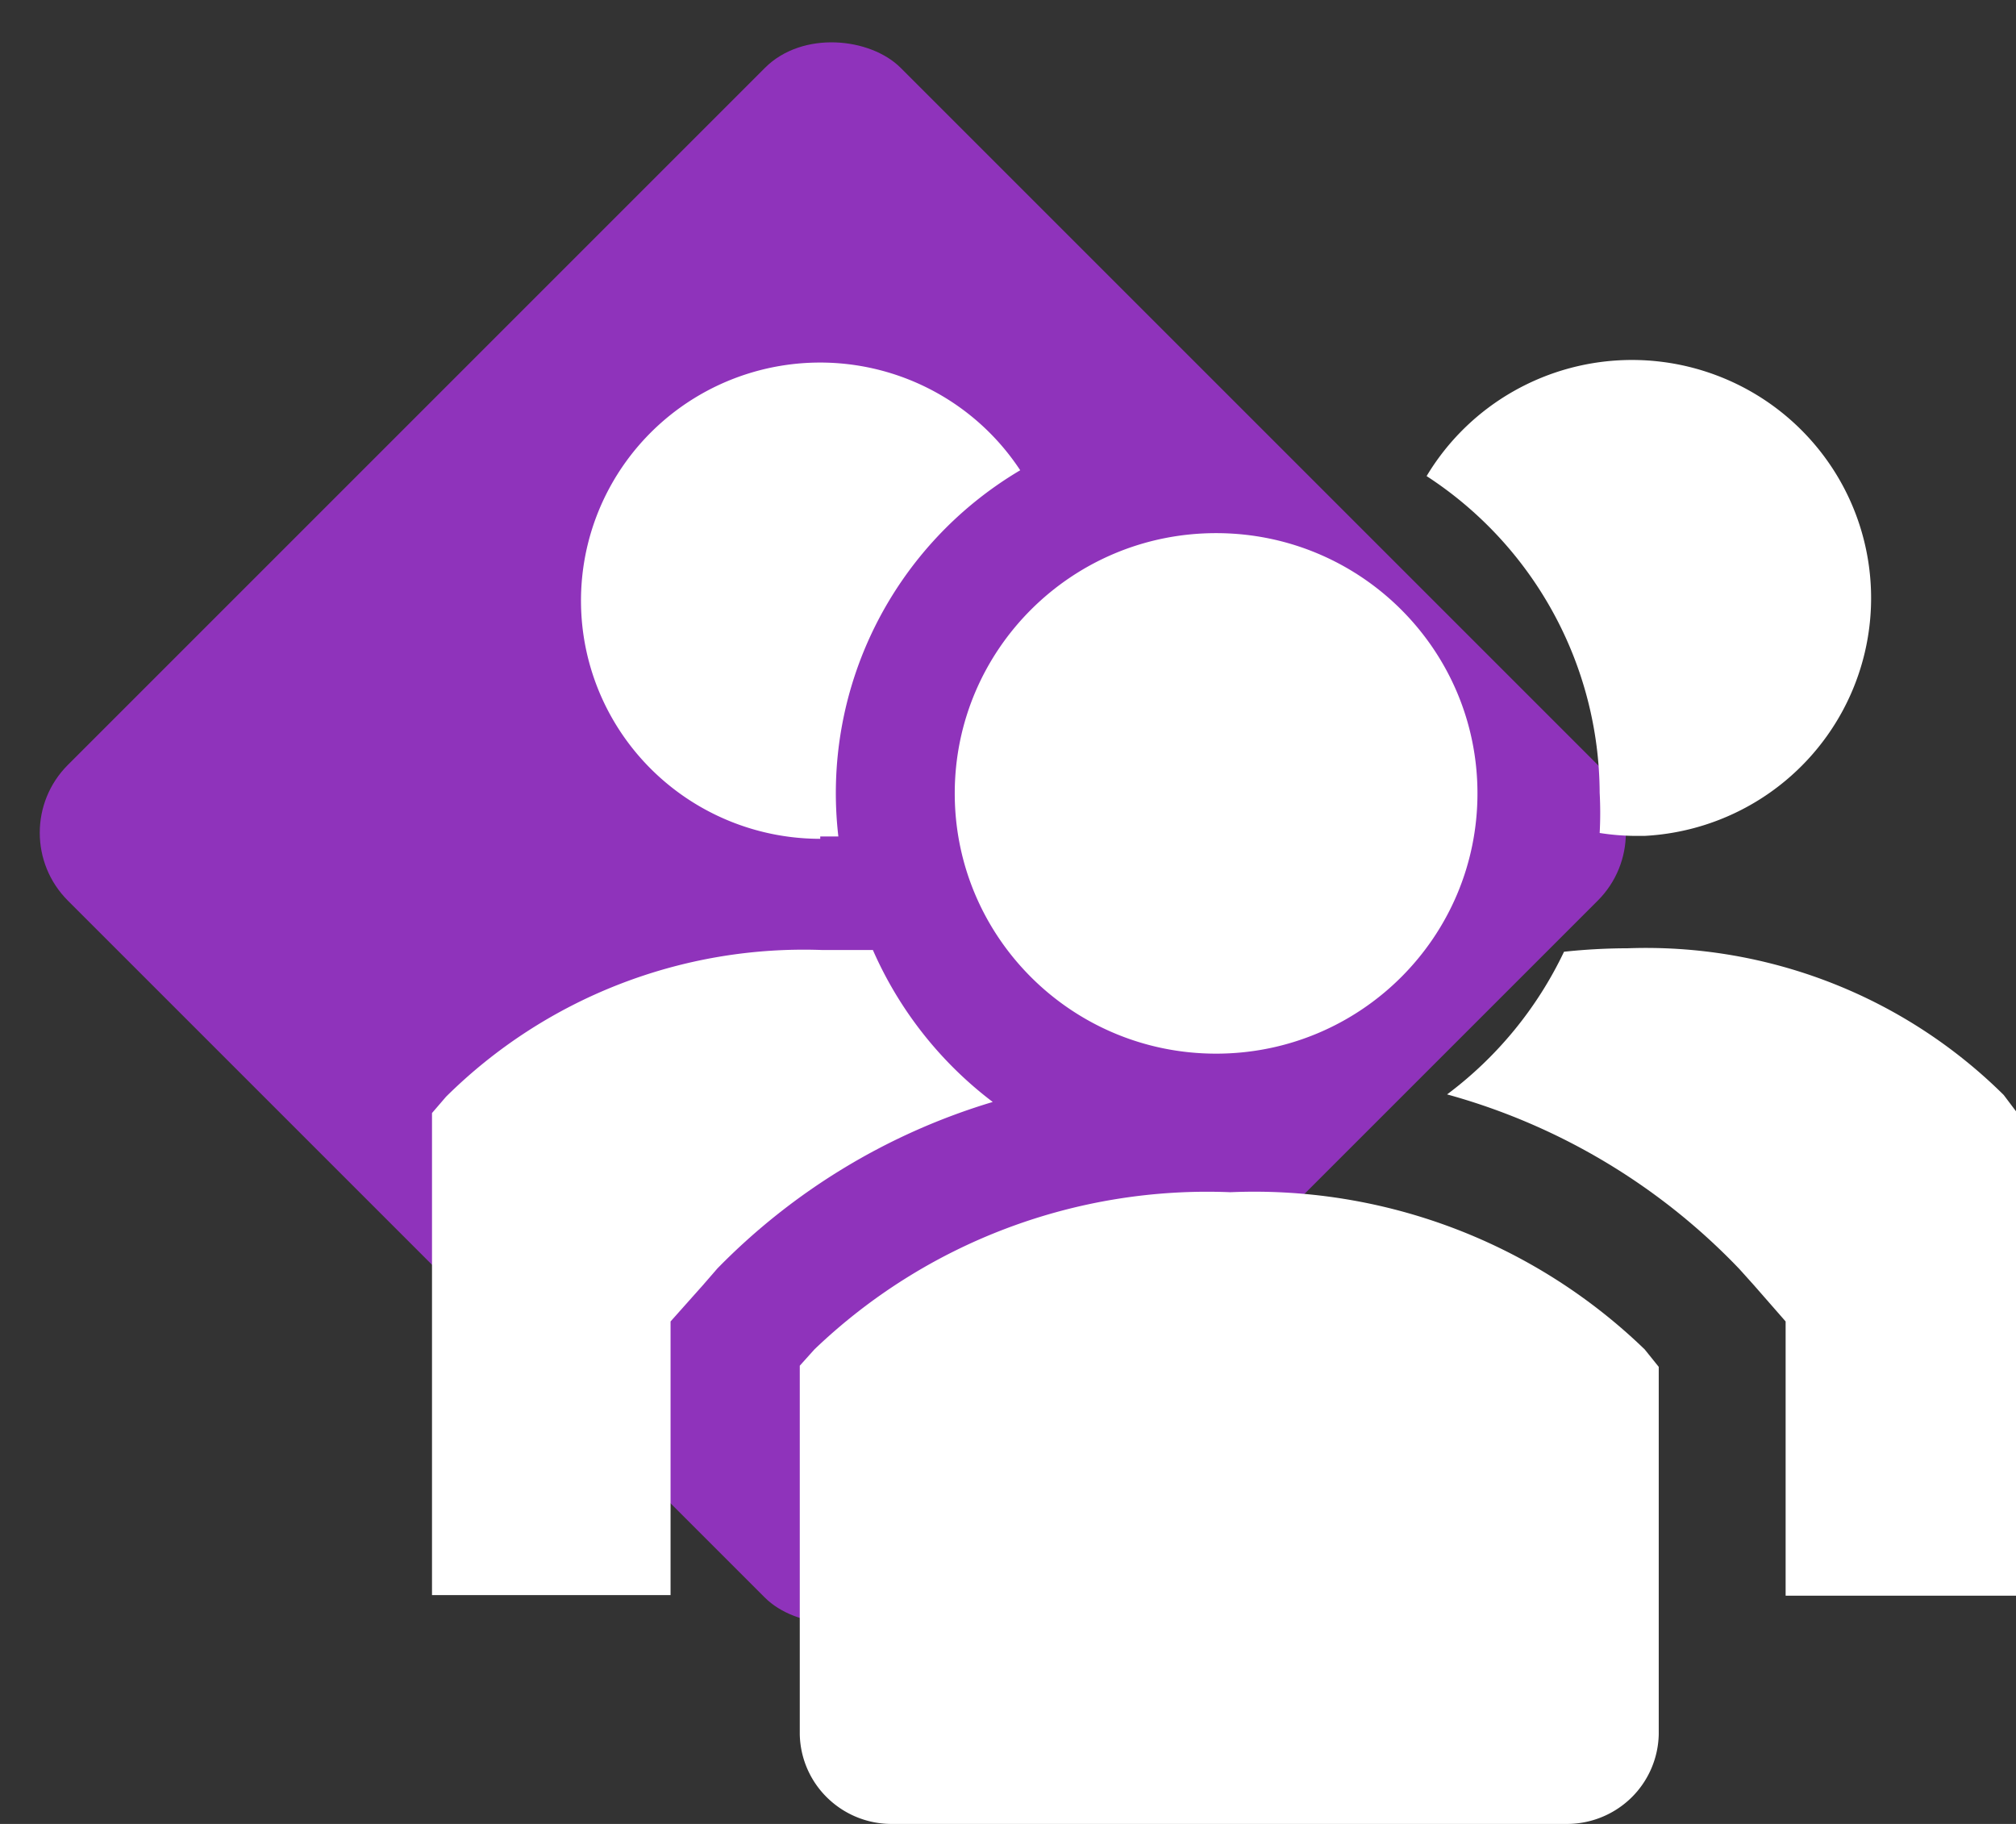 <svg width="84" height="76" fill="none" xmlns="http://www.w3.org/2000/svg"><rect width="100%" height="100%" fill="#333333" stroke="none"/><rect y="34.7" width="49.074" height="49.074" rx="4" transform="rotate(-45 0 34.7)" fill="#8F33BB"/><path d="M36.37 39.585h-2.12a21.205 21.205 0 00-8.47 1.437 21.13 21.13 0 00-7.195 4.677l-.585.68v20.086h9.94V55.063l1.34-1.504.61-.703a26.819 26.819 0 0111.474-6.939 15.998 15.998 0 01-4.994-6.332zm47.118 6.041a21.132 21.132 0 00-7.195-4.677 21.203 21.203 0 00-8.47-1.436 25.34 25.34 0 00-2.656.145 16.002 16.002 0 01-4.872 5.944 26.602 26.602 0 0112.181 7.278l.61.679 1.315 1.504V66.49H84V46.305l-.512-.679zM34.177 34.855h.755c-.35-3 .178-6.038 1.523-8.746a15.674 15.674 0 016.054-6.514 9.95 9.95 0 00-3.784-3.391 10 10 0 00-9.836.412 9.94 9.94 0 00-3.484 3.697 9.888 9.888 0 00.21 9.8 9.945 9.945 0 003.64 3.546 9.997 9.997 0 004.922 1.293v-.097zm32.476-1.82c.03.558.03 1.117 0 1.674.468.074.94.114 1.413.121h.463a9.994 9.994 0 004.834-1.546 9.937 9.937 0 003.44-3.716 9.888 9.888 0 00-.273-9.773 9.946 9.946 0 00-3.644-3.52 9.998 9.998 0 00-9.818.025 9.943 9.943 0 00-3.626 3.538 15.868 15.868 0 015.277 5.693 15.79 15.79 0 011.934 7.504zM50.671 43.904c6.015 0 10.89-4.856 10.89-10.845 0-5.989-4.875-10.844-10.89-10.844-6.014 0-10.89 4.855-10.89 10.845 0 5.988 4.876 10.844 10.89 10.844z" fill="#fff"/><path d="M51.256 49.677a23.701 23.701 0 00-9.334 1.513 23.62 23.62 0 00-7.988 5.038l-.61.679v15.356a3.796 3.796 0 001.172 2.672A3.828 3.828 0 0037.223 76h27.993a3.84 3.84 0 002.726-1.064 3.807 3.807 0 001.172-2.672V56.955l-.585-.727a23.353 23.353 0 00-7.957-5.05 23.43 23.43 0 00-9.316-1.5z" fill="#fff"/></svg>
